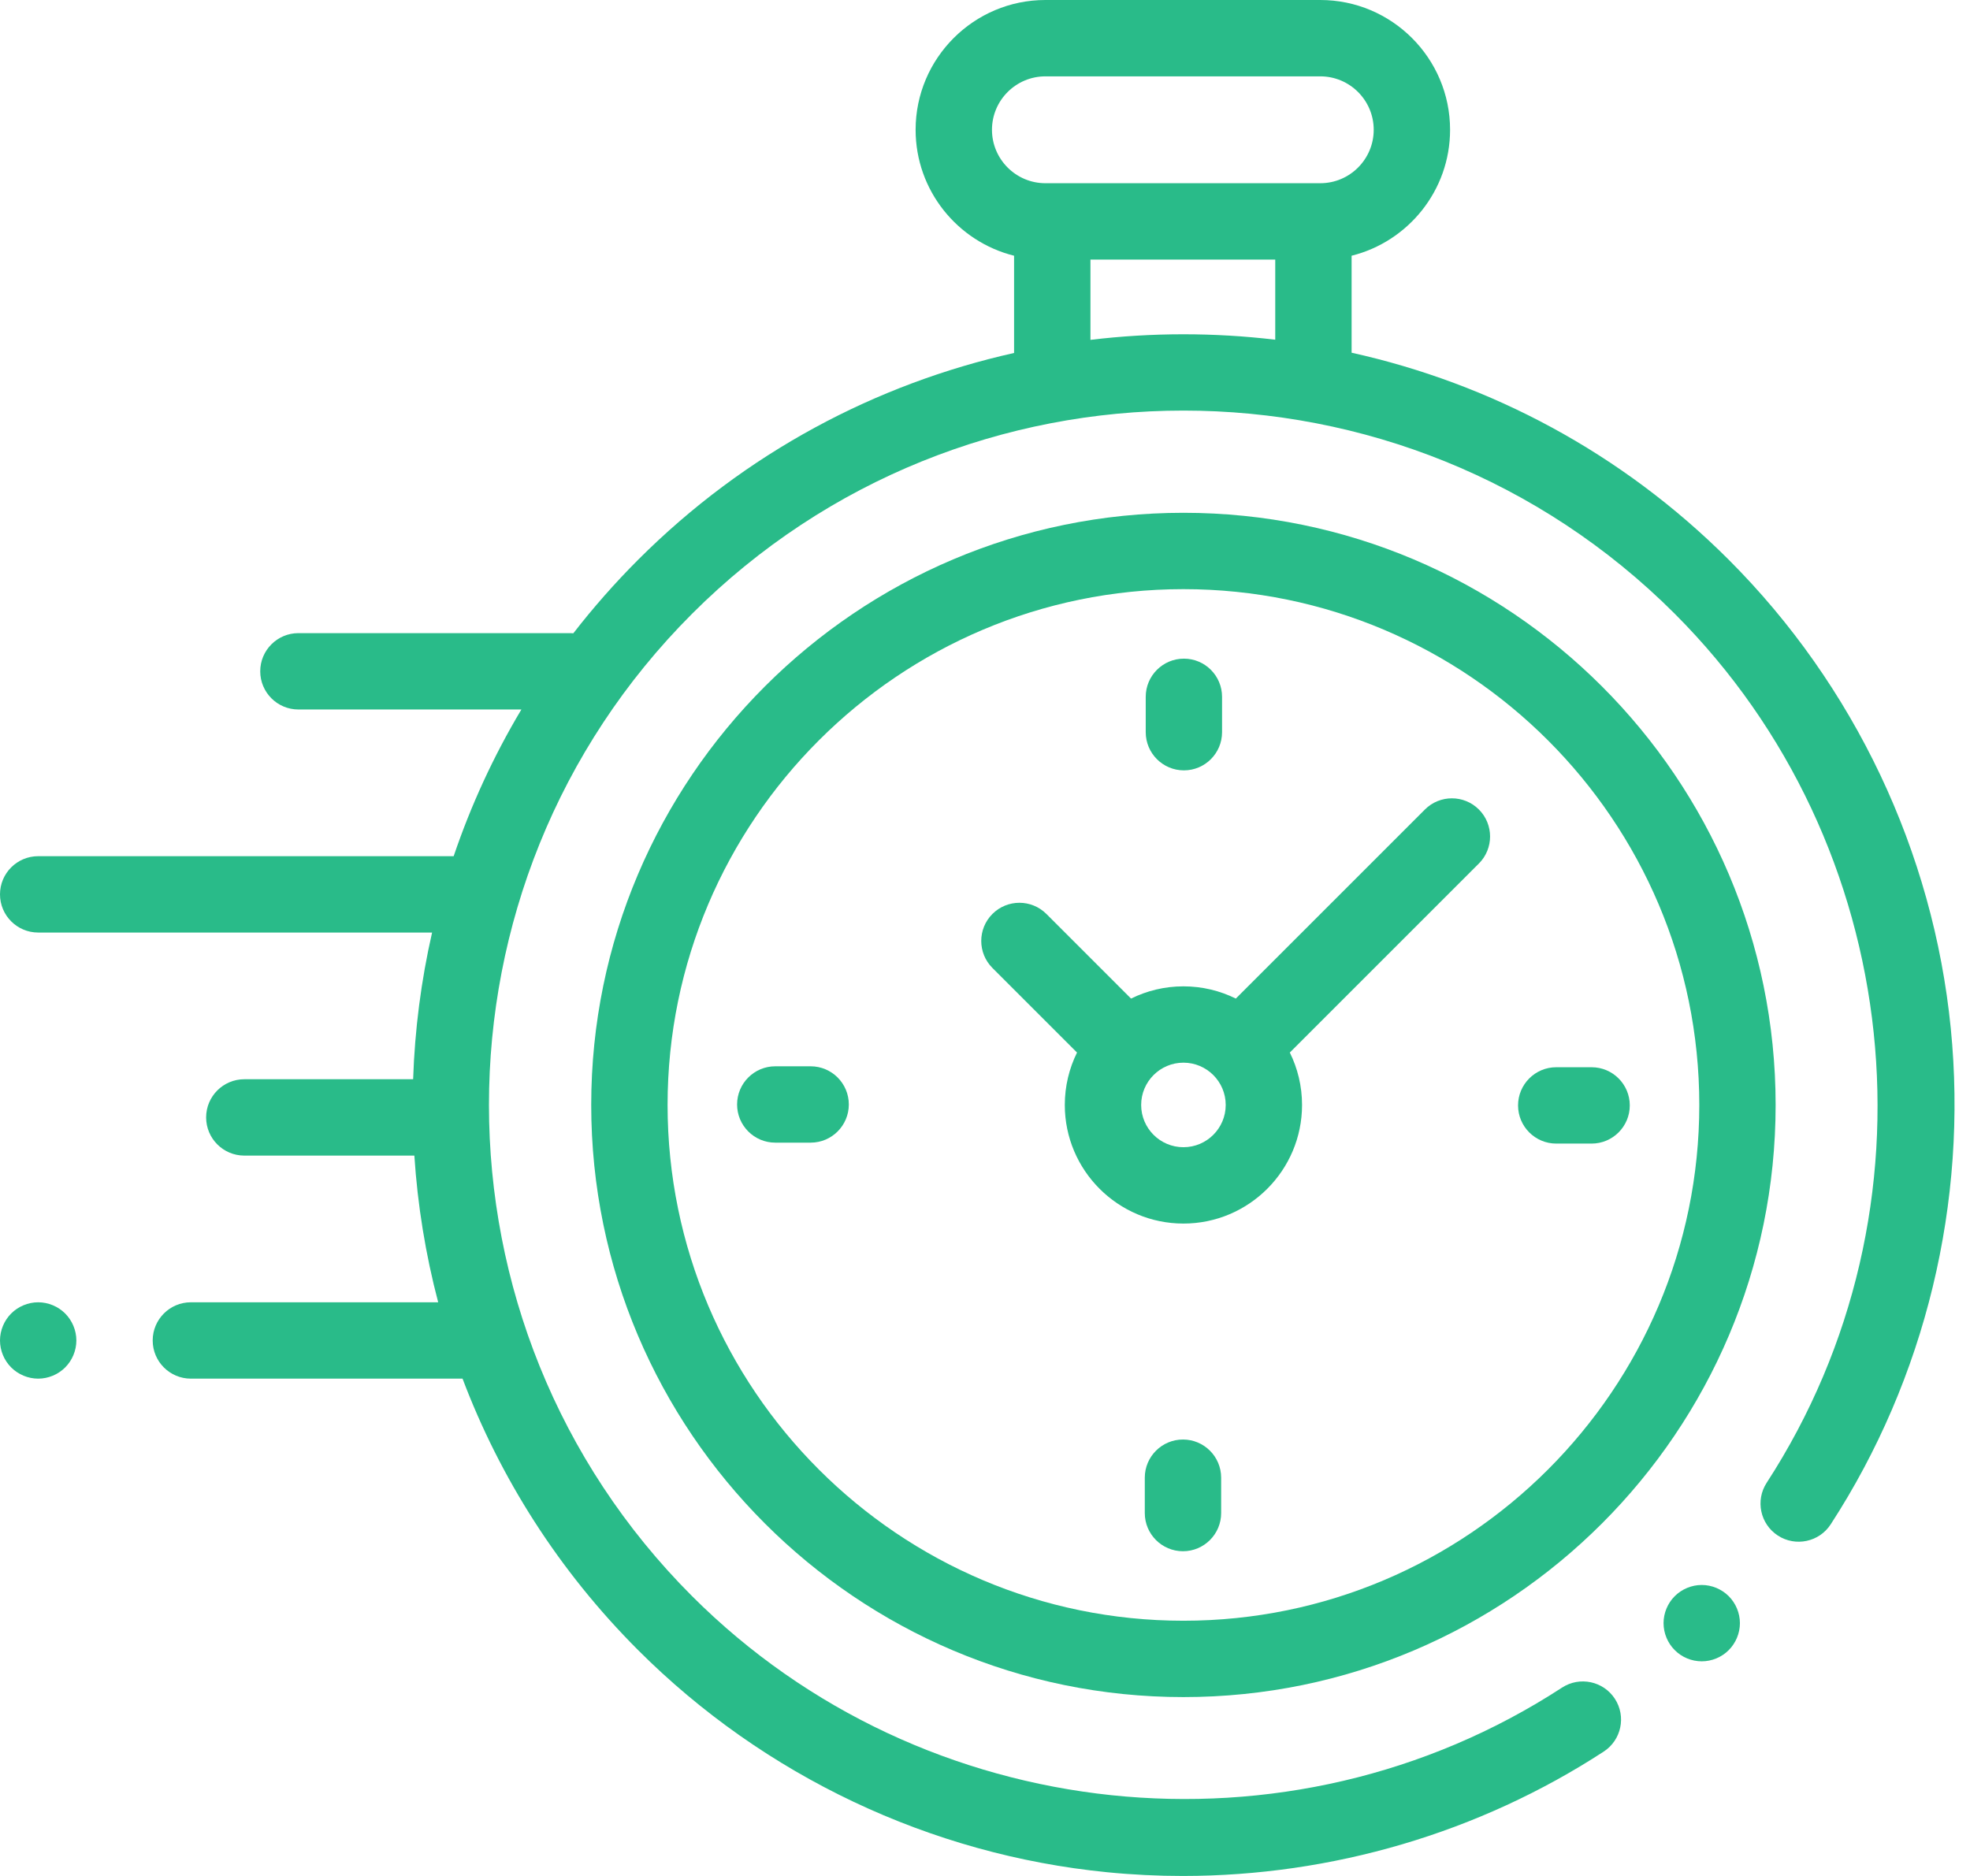 <svg width="63" height="60" viewBox="0 0 63 60" fill="none" xmlns="http://www.w3.org/2000/svg">
<path d="M62.385 32.887C61.824 27.242 59.302 21.921 55.284 17.902C51.85 14.468 47.647 12.262 43.224 11.281V8.179C45.03 7.729 46.373 6.094 46.373 4.151C46.373 1.862 44.511 0 42.222 0H33.432C31.143 0 29.281 1.862 29.281 4.151C29.281 6.094 30.624 7.729 32.43 8.179V11.289C28.021 12.275 23.832 14.478 20.408 17.902C19.659 18.652 18.968 19.438 18.335 20.255C18.305 20.252 18.274 20.25 18.243 20.25H9.543C8.869 20.25 8.322 20.797 8.322 21.471C8.322 22.145 8.869 22.692 9.543 22.692H16.674C15.779 24.19 15.057 25.764 14.508 27.384H1.221C0.547 27.384 0 27.931 0 28.605C0 29.279 0.547 29.826 1.221 29.826H13.818C13.466 31.37 13.264 32.942 13.212 34.518H7.813C7.139 34.518 6.592 35.065 6.592 35.739C6.592 36.413 7.139 36.96 7.813 36.96H13.251C13.354 38.54 13.608 40.112 14.013 41.652H6.104C5.43 41.652 4.883 42.199 4.883 42.873C4.883 43.547 5.43 44.094 6.104 44.094H14.792C15.99 47.262 17.862 50.232 20.408 52.778C24.43 56.8 29.757 59.323 35.408 59.881C36.215 59.961 37.022 60 37.828 60C42.592 60 47.295 58.621 51.286 56.022C51.851 55.654 52.011 54.898 51.643 54.333C51.275 53.768 50.518 53.608 49.953 53.976C41.218 59.665 29.518 58.435 22.134 51.052C13.471 42.388 13.471 28.292 22.134 19.629C30.798 10.966 44.894 10.966 53.557 19.629C60.931 27.003 62.167 38.692 56.498 47.424C56.13 47.989 56.291 48.746 56.856 49.113C57.422 49.48 58.178 49.319 58.545 48.754C61.575 44.088 62.938 38.453 62.385 32.887ZM31.723 4.151C31.723 3.208 32.49 2.442 33.432 2.442H42.222C43.165 2.442 43.931 3.208 43.931 4.151C43.931 5.093 43.165 5.86 42.222 5.86H42.003H33.651H33.432C32.49 5.86 31.723 5.093 31.723 4.151ZM34.872 10.87V8.302H40.782V10.865C38.82 10.632 36.834 10.633 34.872 10.87Z" fill="#29BB89"/>
<path d="M54.421 50.693C54.099 50.693 53.785 50.824 53.558 51.051C53.33 51.278 53.2 51.593 53.2 51.914C53.2 52.235 53.33 52.55 53.558 52.777C53.785 53.006 54.099 53.135 54.421 53.135C54.742 53.135 55.056 53.006 55.284 52.777C55.511 52.55 55.642 52.235 55.642 51.914C55.642 51.593 55.511 51.278 55.284 51.051C55.056 50.824 54.742 50.693 54.421 50.693Z" fill="#29BB89"/>
<path d="M37.846 16.401C27.403 16.401 18.907 24.897 18.907 35.34C18.907 45.783 27.403 54.279 37.846 54.279C48.288 54.279 56.784 45.783 56.784 35.34C56.784 24.897 48.288 16.401 37.846 16.401ZM37.846 51.837C28.749 51.837 21.349 44.437 21.349 35.34C21.349 26.244 28.749 18.843 37.846 18.843C46.942 18.843 54.343 26.244 54.343 35.34C54.343 44.437 46.942 51.837 37.846 51.837Z" fill="#29BB89"/>
<path d="M45.568 25.891L39.521 31.938C39.016 31.688 38.447 31.547 37.846 31.547C37.244 31.547 36.676 31.688 36.17 31.938L33.464 29.232C32.987 28.755 32.214 28.755 31.737 29.232C31.261 29.708 31.261 30.481 31.737 30.958L34.443 33.664C34.193 34.17 34.052 34.739 34.052 35.34C34.052 37.432 35.754 39.134 37.846 39.134C39.938 39.134 41.639 37.432 41.639 35.34C41.639 34.739 41.498 34.17 41.248 33.664L47.117 27.795L47.295 27.618C47.771 27.141 47.771 26.368 47.295 25.891C46.818 25.414 46.045 25.414 45.568 25.891ZM37.846 36.692C37.1 36.692 36.494 36.086 36.494 35.34C36.494 34.595 37.1 33.988 37.846 33.988C38.591 33.988 39.198 34.595 39.198 35.34C39.198 36.086 38.591 36.692 37.846 36.692Z" fill="#29BB89"/>
<path d="M50.899 34.134H49.768C49.094 34.134 48.547 34.681 48.547 35.355C48.547 36.029 49.094 36.576 49.768 36.576H50.899C51.573 36.576 52.12 36.029 52.12 35.355C52.12 34.681 51.573 34.134 50.899 34.134Z" fill="#29BB89"/>
<path d="M25.924 34.104H24.793C24.119 34.104 23.572 34.651 23.572 35.325C23.572 35.999 24.119 36.546 24.793 36.546H25.924C26.598 36.546 27.145 35.999 27.145 35.325C27.145 34.651 26.598 34.104 25.924 34.104Z" fill="#29BB89"/>
<path d="M37.861 24.639C38.535 24.639 39.081 24.092 39.081 23.418V22.287C39.081 21.613 38.535 21.066 37.861 21.066C37.187 21.066 36.64 21.613 36.64 22.287V23.418C36.64 24.092 37.187 24.639 37.861 24.639Z" fill="#29BB89"/>
<path d="M37.831 46.041C37.157 46.041 36.61 46.588 36.61 47.262V48.393C36.61 49.067 37.157 49.614 37.831 49.614C38.505 49.614 39.052 49.067 39.052 48.393V47.262C39.052 46.588 38.505 46.041 37.831 46.041Z" fill="#29BB89"/>
<path d="M1.221 41.652C0.9 41.652 0.585 41.783 0.358 42.01C0.131 42.237 0 42.552 0 42.873C0 43.195 0.131 43.509 0.358 43.736C0.585 43.963 0.9 44.094 1.221 44.094C1.542 44.094 1.857 43.963 2.084 43.736C2.311 43.509 2.442 43.194 2.442 42.873C2.442 42.552 2.311 42.237 2.084 42.01C1.857 41.783 1.542 41.652 1.221 41.652Z" fill="#29BB89"/>
</svg>
